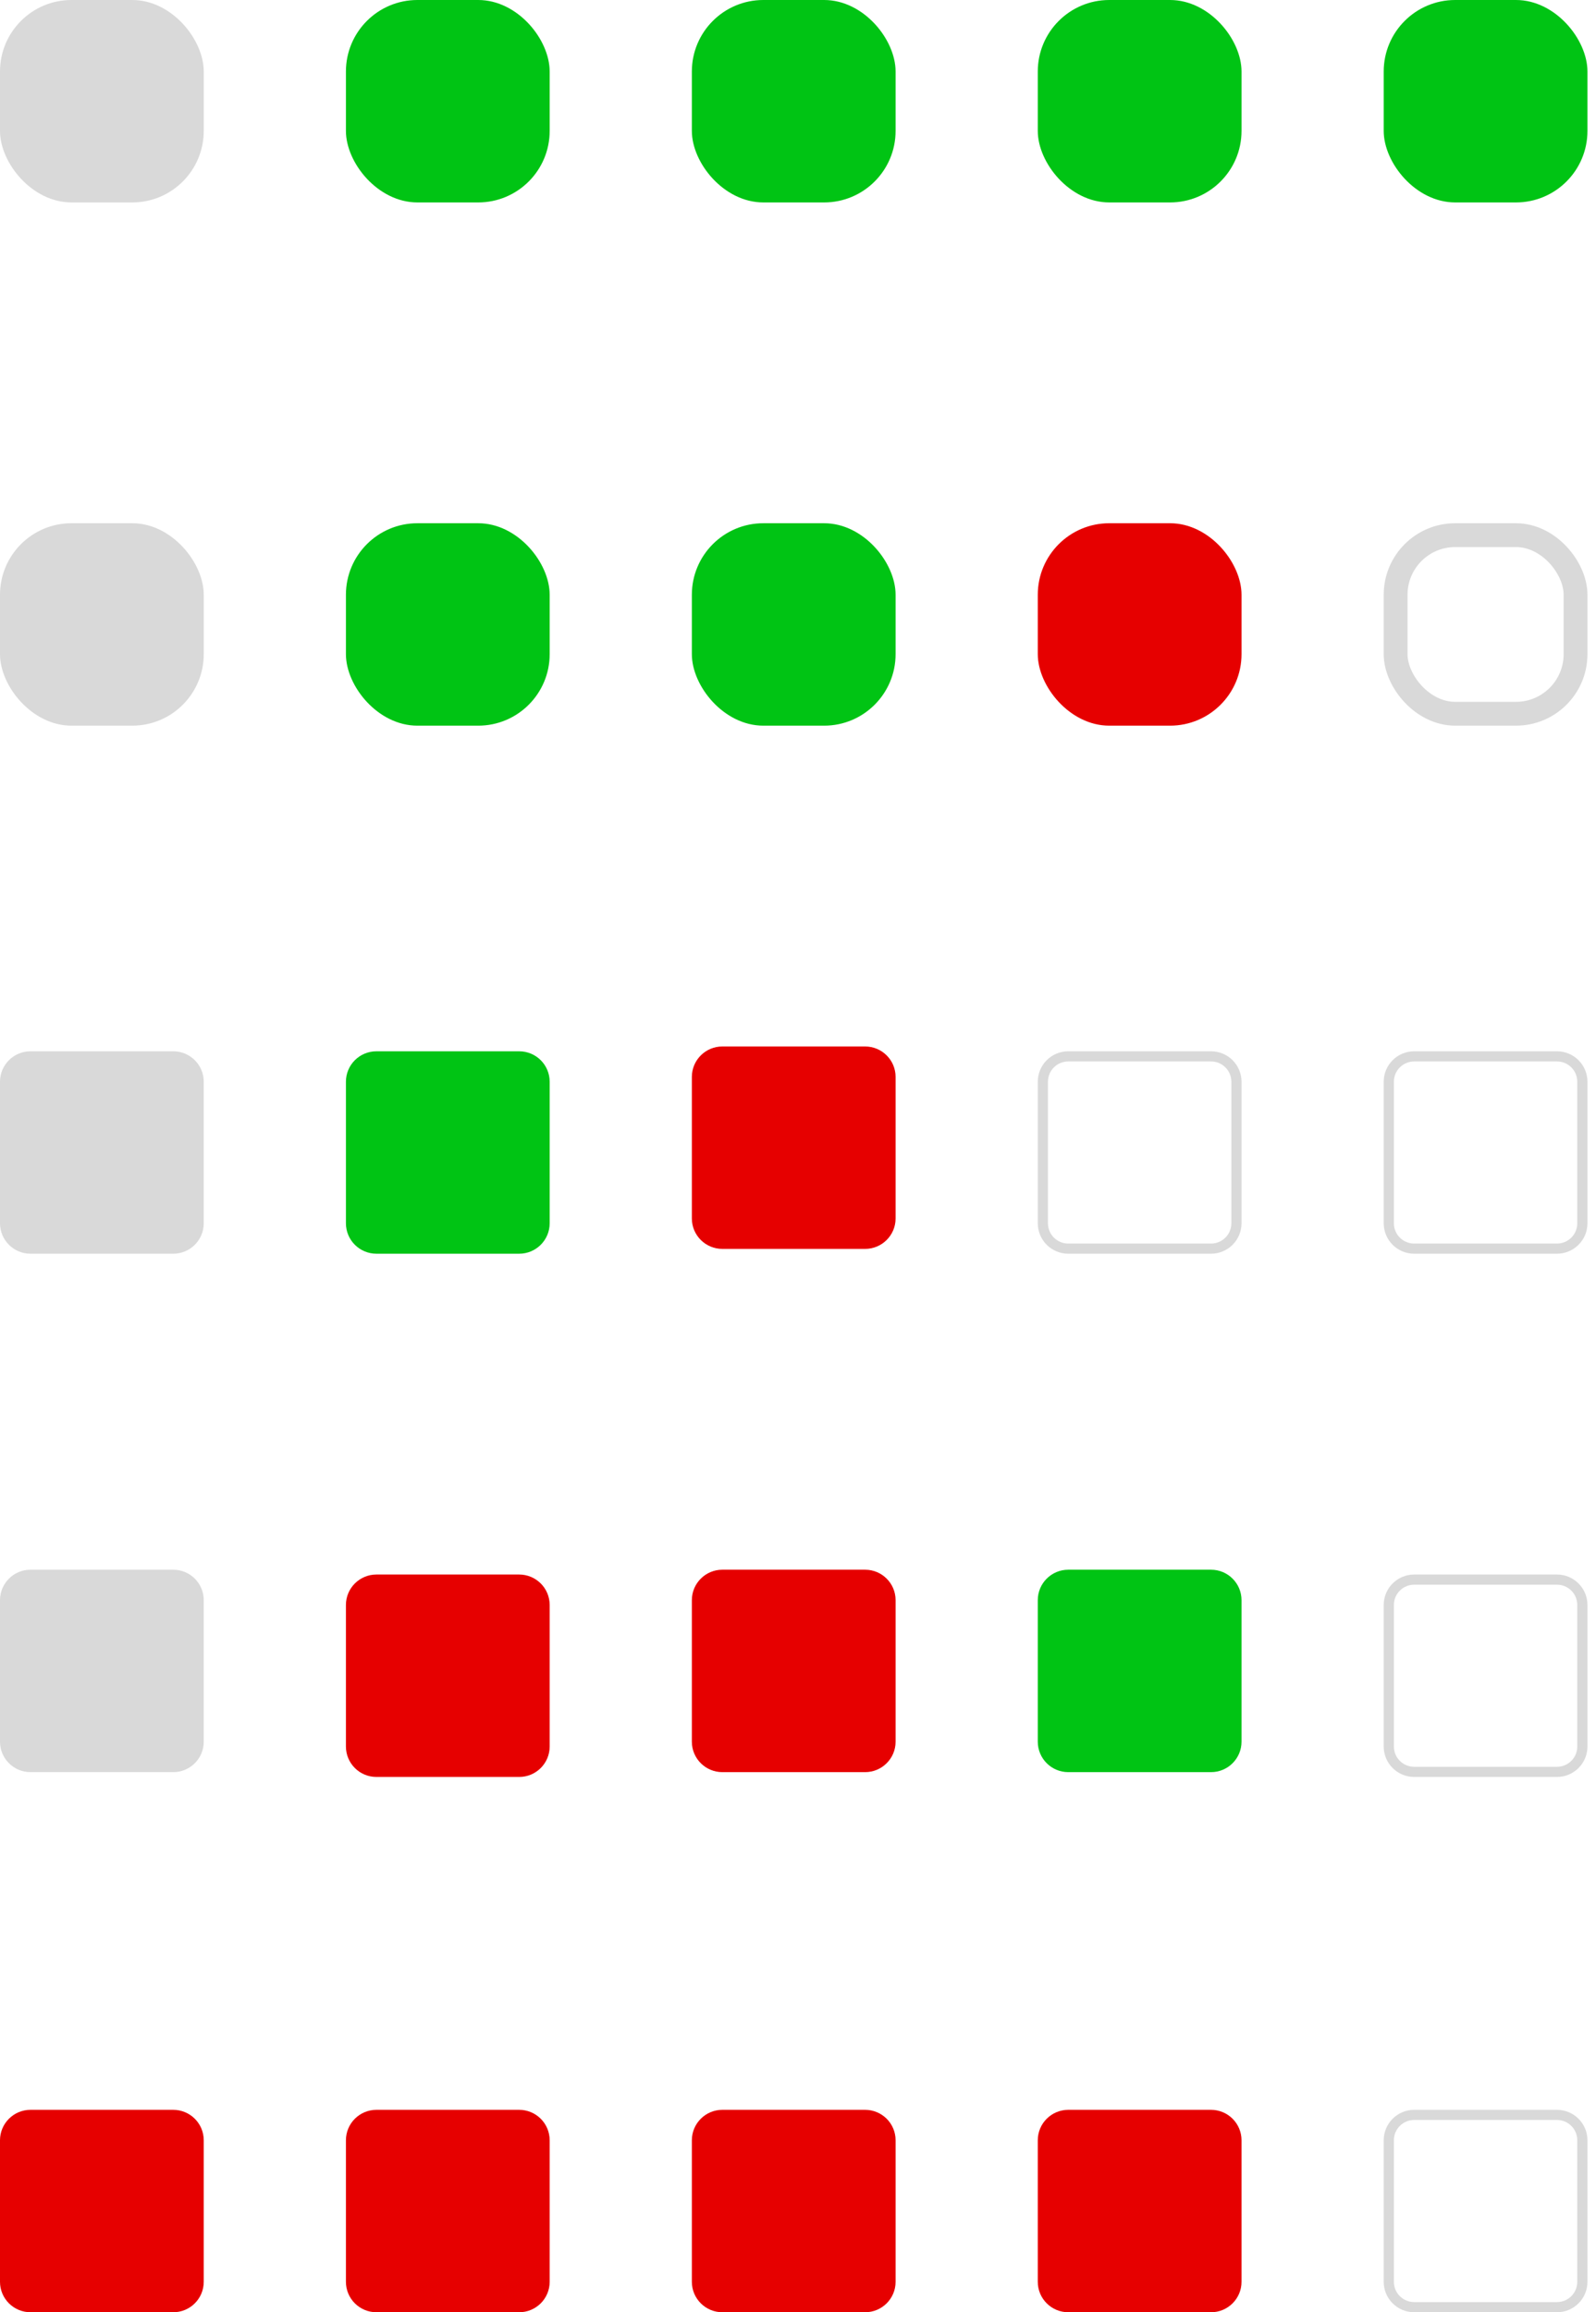 <svg width="67" height="97" viewBox="0 0 67 97" fill="none" xmlns="http://www.w3.org/2000/svg">
<rect width="8.553" height="8.492" rx="3" fill="#D9D9D9"/>
<rect x="14.522" width="8.553" height="8.492" rx="3" fill="#00C414"/>
<rect x="29.044" width="8.553" height="8.492" rx="3" fill="#00C414"/>
<rect x="43.566" width="8.553" height="8.492" rx="3" fill="#00C414"/>
<rect x="58.088" width="8.553" height="8.492" rx="3" fill="#00C414"/>
<rect y="21.95" width="8.553" height="8.492" rx="3" fill="#D9D9D9"/>
<path d="M0 45.379C0 44.673 0.574 44.102 1.281 44.102H7.272C7.98 44.102 8.553 44.673 8.553 45.379V51.317C8.553 52.022 7.98 52.594 7.272 52.594H1.281C0.574 52.594 0 52.022 0 51.317V45.379Z" fill="#D9D9D9"/>
<path d="M0 67.127C0 66.422 0.574 65.85 1.281 65.85H7.272C7.98 65.85 8.553 66.422 8.553 67.127V73.065C8.553 73.77 7.98 74.342 7.272 74.342H1.281C0.574 74.342 0 73.77 0 73.065V67.127Z" fill="#D9D9D9"/>
<rect x="14.522" y="21.95" width="8.553" height="8.492" rx="3" fill="#00C414"/>
<path d="M14.522 45.379C14.522 44.673 15.095 44.102 15.803 44.102H21.794C22.502 44.102 23.075 44.673 23.075 45.379V51.317C23.075 52.022 22.502 52.594 21.794 52.594H15.803C15.095 52.594 14.522 52.022 14.522 51.317V45.379Z" fill="#00C414"/>
<path d="M14.522 67.329C14.522 66.624 15.095 66.052 15.803 66.052H21.794C22.502 66.052 23.075 66.624 23.075 67.329V73.267C23.075 73.972 22.502 74.544 21.794 74.544H15.803C15.095 74.544 14.522 73.972 14.522 73.267V67.329Z" fill="#E60000"/>
<path d="M29.044 67.127C29.044 66.422 29.618 65.85 30.325 65.85H36.316C37.024 65.85 37.597 66.422 37.597 67.127V73.065C37.597 73.77 37.024 74.342 36.316 74.342H30.325C29.618 74.342 29.044 73.77 29.044 73.065V67.127Z" fill="#E60000"/>
<rect x="29.044" y="21.95" width="8.553" height="8.492" rx="3" fill="#00C414"/>
<path d="M29.044 45.177C29.044 44.472 29.618 43.9 30.325 43.9H36.316C37.024 43.9 37.597 44.472 37.597 45.177V51.115C37.597 51.82 37.024 52.392 36.316 52.392H30.325C29.618 52.392 29.044 51.82 29.044 51.115V45.177Z" fill="#E60000"/>
<rect x="43.566" y="21.95" width="8.553" height="8.492" rx="3" fill="#E60000"/>
<path d="M0 89.785C0 89.08 0.574 88.508 1.281 88.508H7.272C7.98 88.508 8.553 89.08 8.553 89.785V95.723C8.553 96.428 7.98 97 7.272 97H1.281C0.574 97 0 96.428 0 95.723V89.785Z" fill="#E60000"/>
<path d="M29.044 89.785C29.044 89.08 29.618 88.508 30.325 88.508H36.316C37.024 88.508 37.597 89.08 37.597 89.785V95.723C37.597 96.428 37.024 97 36.316 97H30.325C29.618 97 29.044 96.428 29.044 95.723V89.785Z" fill="#E60000"/>
<path d="M14.522 89.785C14.522 89.08 15.095 88.508 15.803 88.508H21.794C22.502 88.508 23.075 89.08 23.075 89.785V95.723C23.075 96.428 22.502 97 21.794 97H15.803C15.095 97 14.522 96.428 14.522 95.723V89.785Z" fill="#E60000"/>
<path d="M43.566 89.785C43.566 89.08 44.139 88.508 44.847 88.508H50.838C51.546 88.508 52.119 89.08 52.119 89.785V95.723C52.119 96.428 51.546 97 50.838 97H44.847C44.139 97 43.566 96.428 43.566 95.723V89.785Z" fill="#E60000"/>
<path d="M43.566 67.127C43.566 66.422 44.139 65.85 44.847 65.85H50.838C51.546 65.85 52.119 66.422 52.119 67.127V73.065C52.119 73.77 51.546 74.342 50.838 74.342H44.847C44.139 74.342 43.566 73.77 43.566 73.065V67.127Z" fill="#00C414"/>
<rect x="58.588" y="22.45" width="7.553" height="7.492" rx="2.5" stroke="#D9D9D9"/>
<path fill-rule="evenodd" clip-rule="evenodd" d="M65.36 44.528H59.369C58.897 44.528 58.515 44.909 58.515 45.379V51.317C58.515 51.787 58.897 52.168 59.369 52.168H65.36C65.832 52.168 66.214 51.787 66.214 51.317V45.379C66.214 44.909 65.832 44.528 65.36 44.528ZM59.369 44.102C58.661 44.102 58.088 44.673 58.088 45.379V51.317C58.088 52.022 58.661 52.594 59.369 52.594H65.36C66.067 52.594 66.641 52.022 66.641 51.317V45.379C66.641 44.673 66.067 44.102 65.36 44.102H59.369Z" fill="#D9D9D9"/>
<path fill-rule="evenodd" clip-rule="evenodd" d="M65.36 66.478H59.369C58.897 66.478 58.515 66.859 58.515 67.329V73.267C58.515 73.737 58.897 74.118 59.369 74.118H65.36C65.832 74.118 66.214 73.737 66.214 73.267V67.329C66.214 66.859 65.832 66.478 65.36 66.478ZM59.369 66.052C58.661 66.052 58.088 66.624 58.088 67.329V73.267C58.088 73.972 58.661 74.544 59.369 74.544H65.36C66.067 74.544 66.641 73.972 66.641 73.267V67.329C66.641 66.624 66.067 66.052 65.36 66.052H59.369Z" fill="#D9D9D9"/>
<path fill-rule="evenodd" clip-rule="evenodd" d="M50.838 44.528H44.847C44.375 44.528 43.993 44.909 43.993 45.379V51.317C43.993 51.787 44.375 52.168 44.847 52.168H50.838C51.31 52.168 51.692 51.787 51.692 51.317V45.379C51.692 44.909 51.31 44.528 50.838 44.528ZM44.847 44.102C44.139 44.102 43.566 44.673 43.566 45.379V51.317C43.566 52.022 44.139 52.594 44.847 52.594H50.838C51.546 52.594 52.119 52.022 52.119 51.317V45.379C52.119 44.673 51.546 44.102 50.838 44.102H44.847Z" fill="#D9D9D9"/>
<path fill-rule="evenodd" clip-rule="evenodd" d="M65.36 88.933H59.369C58.897 88.933 58.515 89.315 58.515 89.785V95.723C58.515 96.193 58.897 96.574 59.369 96.574H65.36C65.832 96.574 66.214 96.193 66.214 95.723V89.785C66.214 89.315 65.832 88.933 65.36 88.933ZM59.369 88.508C58.661 88.508 58.088 89.08 58.088 89.785V95.723C58.088 96.428 58.661 97 59.369 97H65.36C66.067 97 66.641 96.428 66.641 95.723V89.785C66.641 89.08 66.067 88.508 65.36 88.508H59.369Z" fill="#D9D9D9"/>
</svg>
